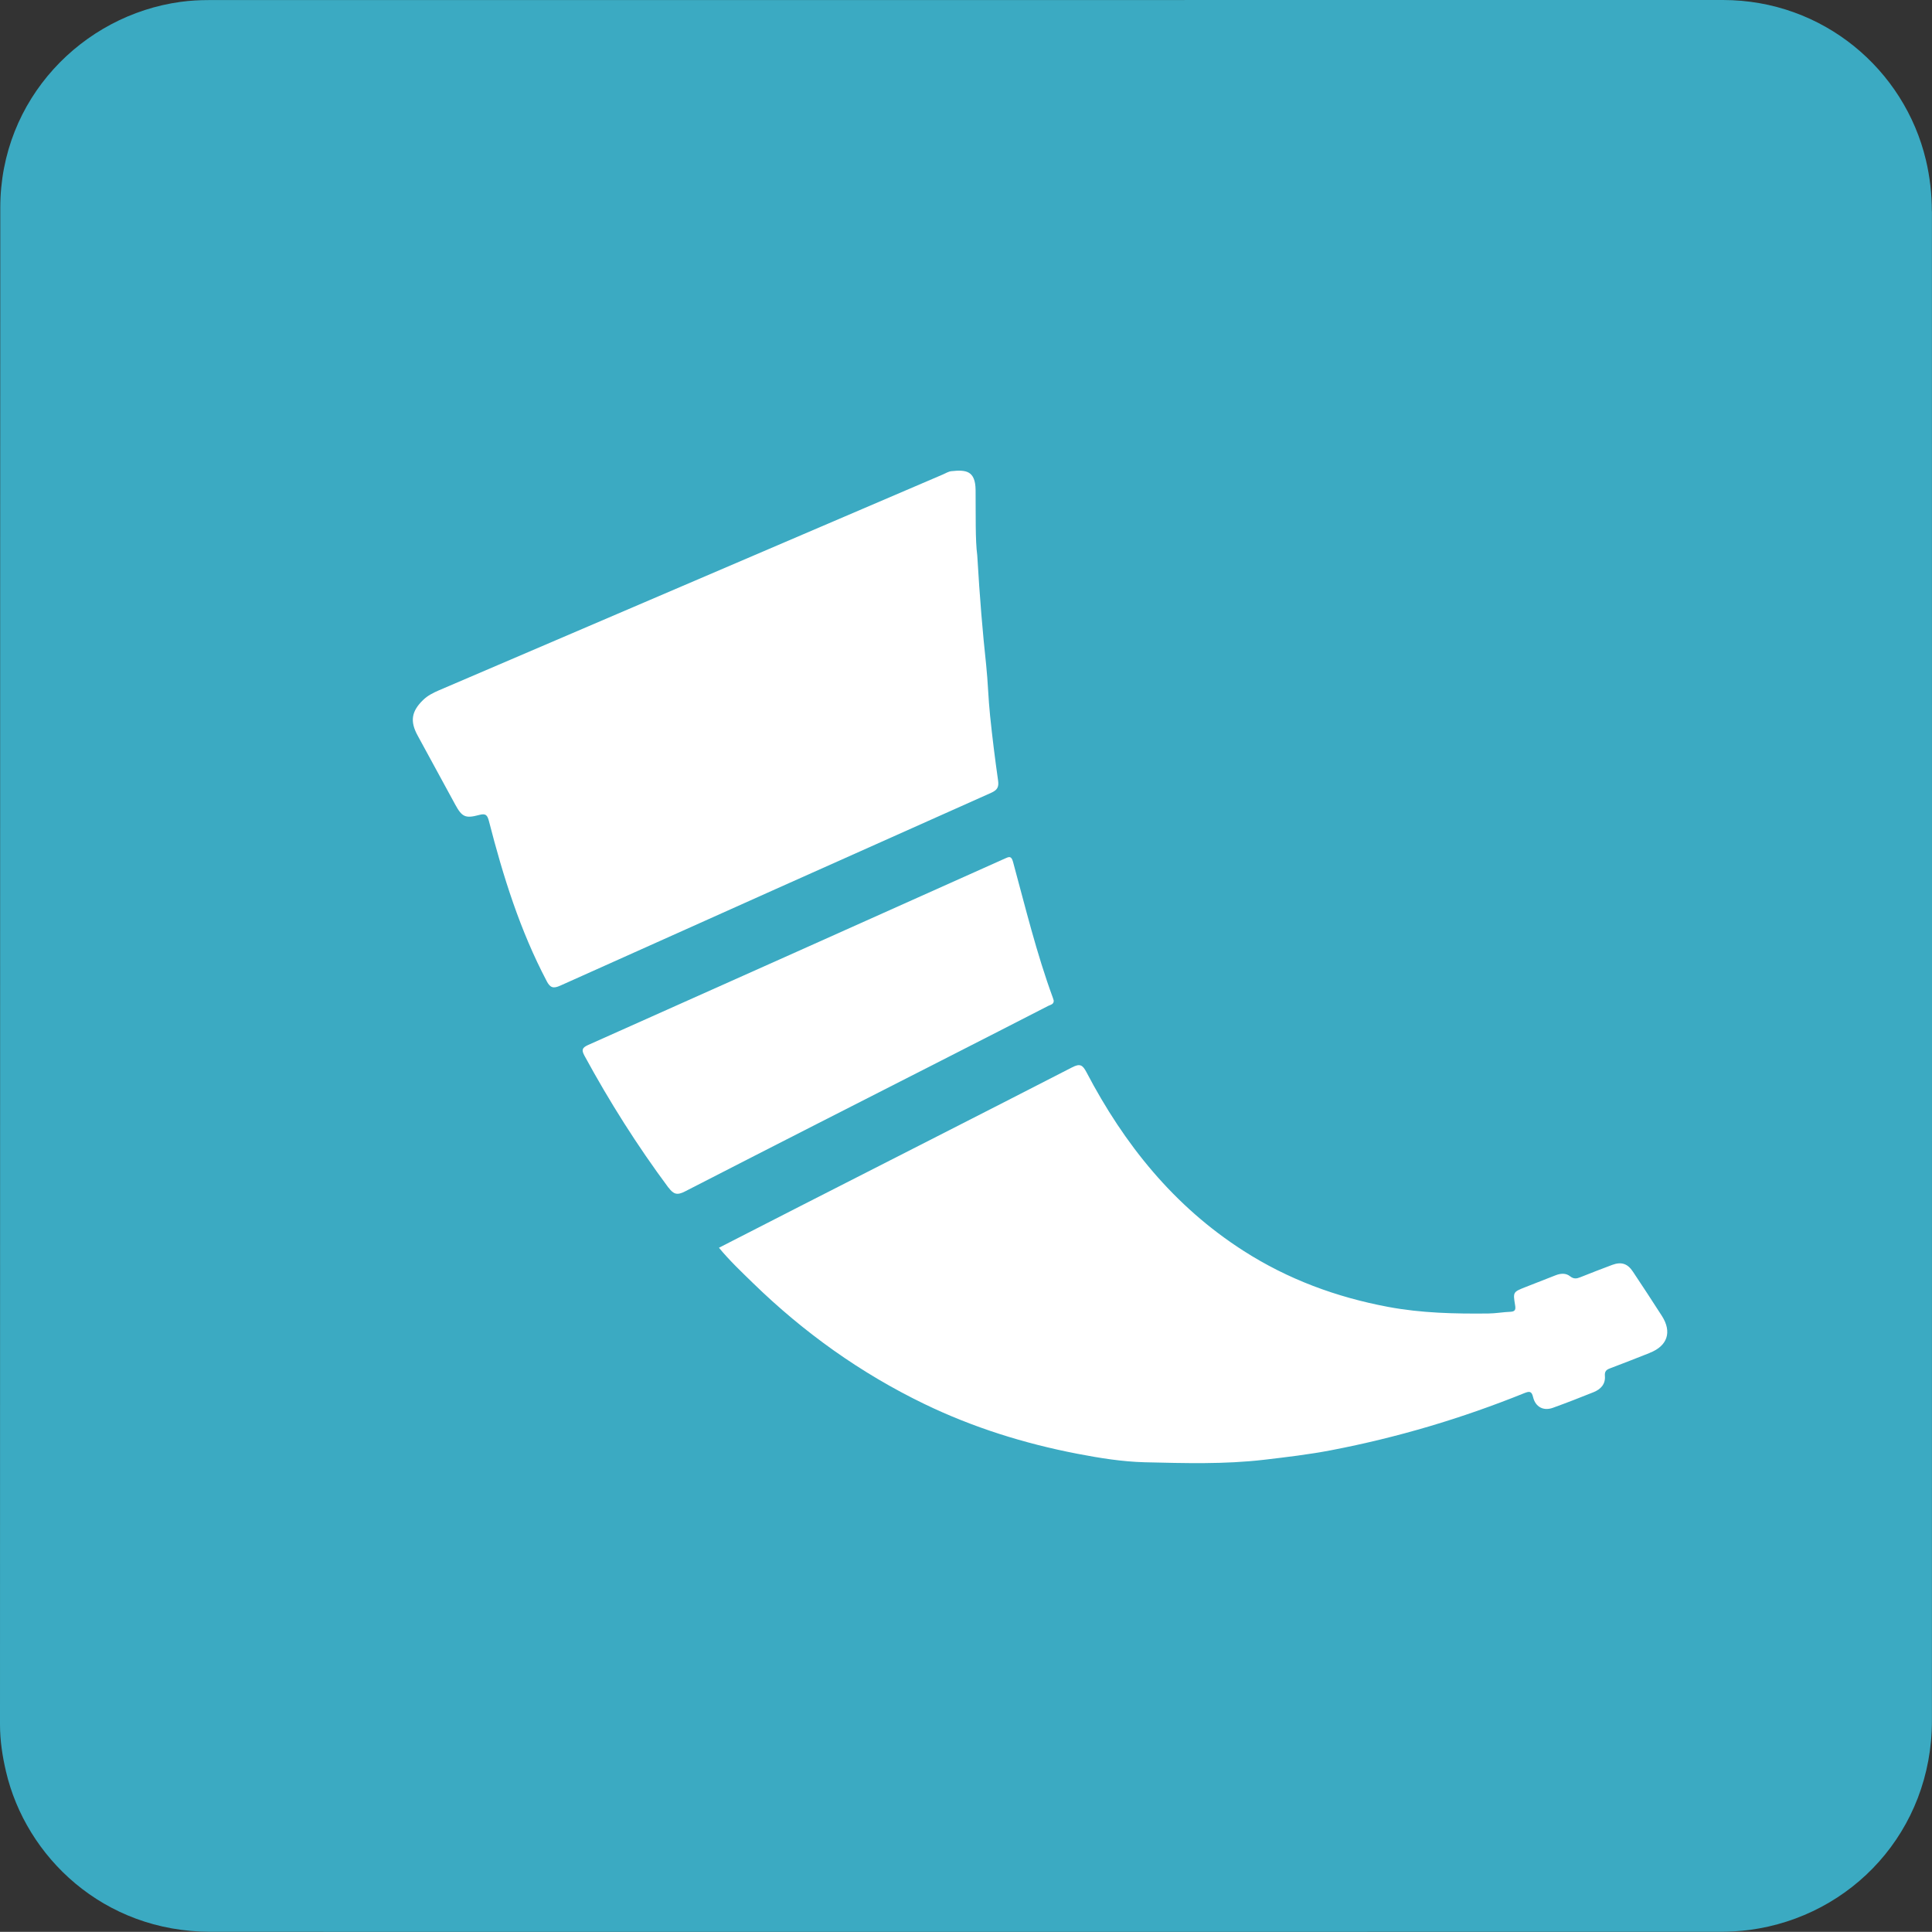 <?xml version="1.0" encoding="UTF-8"?>
<svg id="Layer_1" data-name="Layer 1" xmlns="http://www.w3.org/2000/svg" viewBox="0 0 270.63 270.61">
  <rect x="0" y="0" width="270.63" height="270.61" fill="#333333" stroke="none"/>
  <defs>
    <style>
      .cls-1 {
        fill: #3baac2;
      }

      .cls-1, .cls-2 {
        stroke-width: 0px;
      }

      .cls-2 {
        fill: #fff;
      }
    </style>
  </defs>
  <path class="cls-1" d="M270.61,29.62c0-2.42-.27-4.83-.83-7.19C266.77,9.74,255.38.01,241.35,0,170.64,0,99.94,0,29.24.01c-1.31,0-2.63.07-3.93.25C11.55,2.13.05,13.86.04,29.07,0,99.89.03,170.71,0,241.54c0,2.26.33,4.44.84,6.61,2.78,11.92,13.59,22.44,28.66,22.45,35.47.03,70.94.01,106.41.01s69.9,0,104.85-.01c1.44,0,2.88-.07,4.31-.26,14.33-1.91,25.55-13.85,25.55-29.33.02-70.46.01-140.93,0-211.39Z"/>
  <path class="cls-2" d="M76.58,137.43c-3.73-7.08-6.1-14.66-8.08-22.37-.23-.88-.44-1.16-1.39-.9-1.93.52-2.4.27-3.35-1.47-1.76-3.22-3.52-6.45-5.27-9.68-1.07-1.97-.86-3.36.76-4.94.64-.63,1.42-1.02,2.23-1.37,23.53-10.08,47.05-20.15,70.58-30.23.4-.17.8-.43,1.22-.47,2-.21,3.36-.1,3.38,2.67.03,3.51-.05,7.03.23,9.1.36,6.09.75,10.74,1.25,15.38.25,2.36.3,4.75.55,7.11.31,3.03.69,6.06,1.12,9.08.13.92-.12,1.33-.96,1.71-20.13,8.98-40.25,17.98-60.36,27.01-.99.45-1.42.31-1.92-.64Z"/>
  <path class="cls-2" d="M93.64,166.37c-4.37-5.88-8.27-12.05-11.77-18.49-.43-.8-.34-1.11.49-1.49,19.47-8.69,38.93-17.4,58.39-26.12.58-.26.91-.43,1.15.45,1.74,6.39,3.3,12.84,5.59,19.07.04.11.07.23.11.36.04.54-.45.59-.78.76-4.62,2.37-9.24,4.74-13.86,7.09-12.34,6.29-24.7,12.57-37.02,18.9-1.07.55-1.59.41-2.29-.54Z"/>
  <path class="cls-2" d="M231.1,189.51c-1.86.73-3.71,1.47-5.58,2.17-.52.19-.76.43-.71,1.04.1,1.16-.57,1.88-1.58,2.29-1.89.76-3.79,1.5-5.7,2.19-1.32.48-2.45-.11-2.78-1.5-.2-.85-.52-.83-1.21-.56-8.76,3.54-17.78,6.22-27.05,8-3.11.6-6.27.97-9.42,1.34-5.57.65-11.14.48-16.71.35-3.16-.08-6.33-.59-9.44-1.19-7.42-1.43-14.6-3.67-21.43-6.97-8.93-4.32-16.89-10.01-23.99-16.92-1.62-1.58-3.28-3.14-4.79-4.97,3.9-1.99,7.69-3.94,11.49-5.88,12.66-6.46,25.34-12.89,37.98-19.39,1.09-.56,1.46-.36,2.01.68,5.29,10.11,12.26,18.78,21.98,25.01,6.23,4,13.03,6.51,20.3,7.87,4.65.87,9.32.97,14.02.92,1.03-.01,2.06-.2,3.09-.24.7-.03.75-.35.65-.94-.3-1.83-.28-1.83,1.43-2.51,1.41-.56,2.83-1.1,4.24-1.66.71-.28,1.45-.34,2.05.15.5.39.91.33,1.42.12,1.48-.59,2.97-1.17,4.47-1.73,1.27-.47,2.15-.18,2.89.94,1.37,2.07,2.74,4.13,4.07,6.22,1.43,2.24.78,4.19-1.7,5.16Z"/>
</svg>